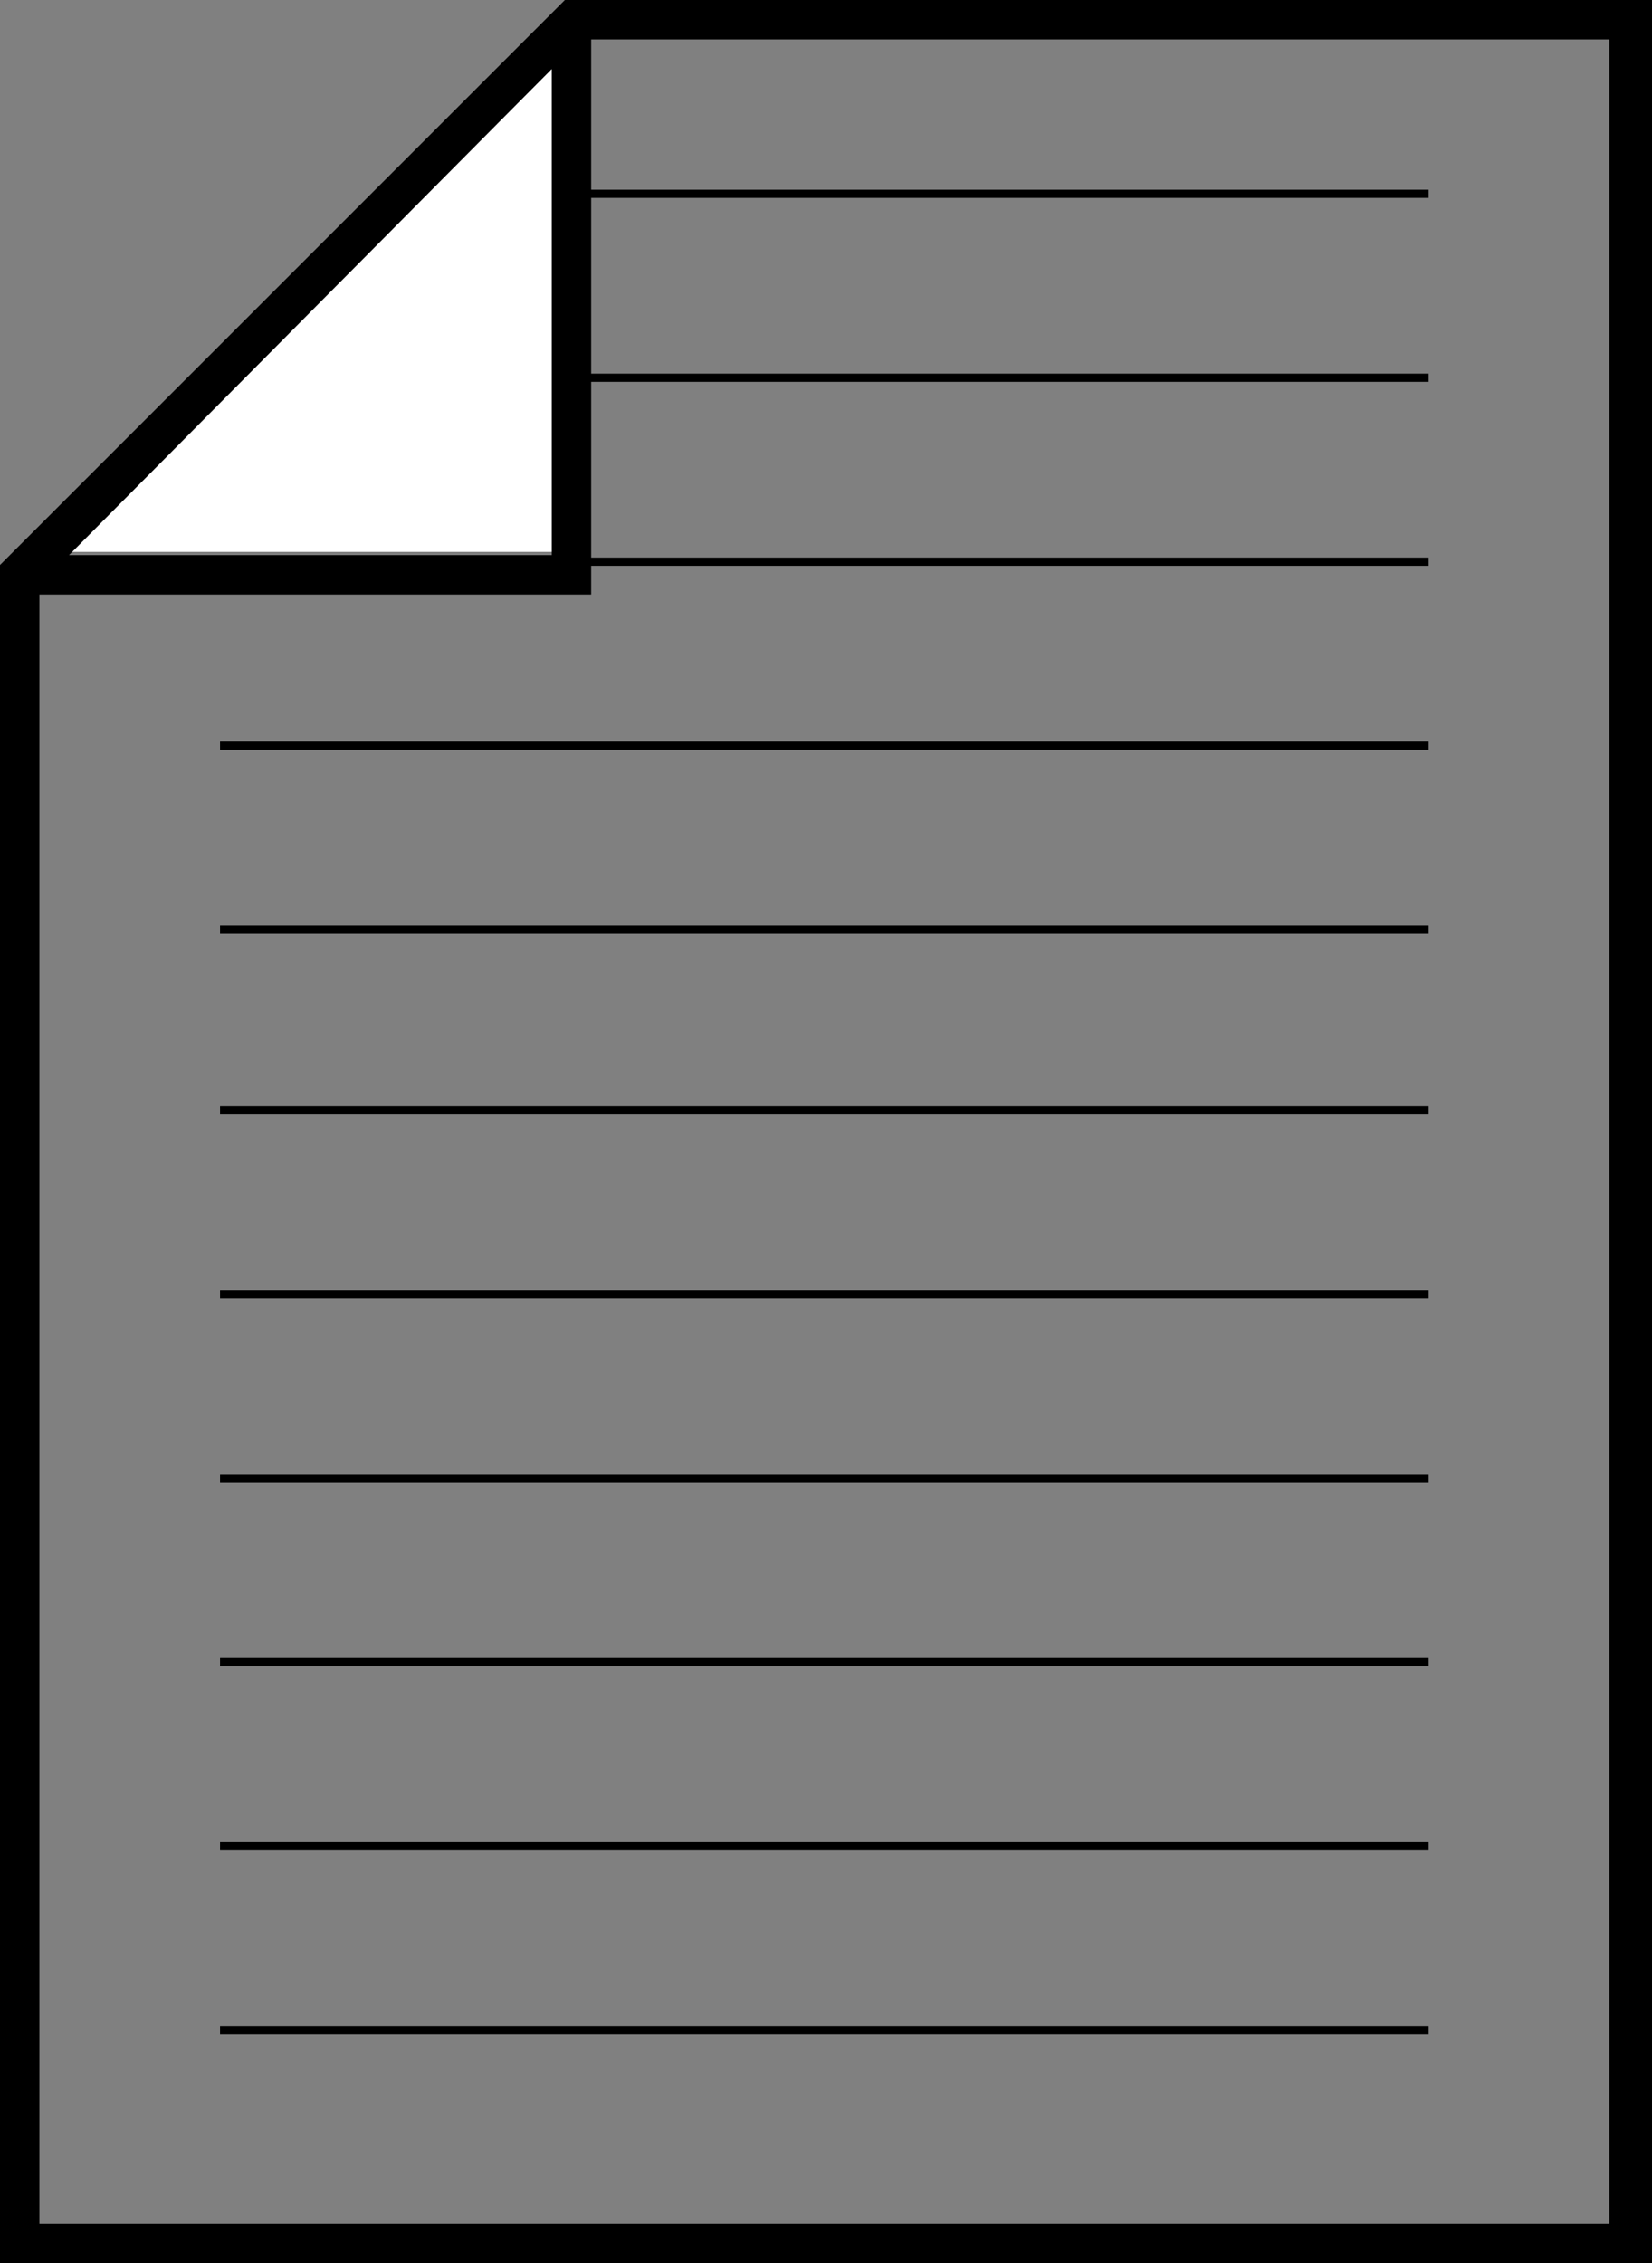 <?xml version="1.0" encoding="utf-8"?>
<!-- Generator: Adobe Illustrator 19.2.0, SVG Export Plug-In . SVG Version: 6.00 Build 0)  -->
<svg version="1.1" id="Layer_1" xmlns="http://www.w3.org/2000/svg" xmlns:xlink="http://www.w3.org/1999/xlink" x="0px" y="0px"
	 viewBox="0 0 50.3 68.9" style="enable-background:new 0 0 50.3 68.9;" xml:space="preserve">
<rect x="0" y="0" width="50.3" height="68.9" fill="#808080" stroke="none"/>
<style type="text/css">
	.st0{fill:none;}
	.st1{fill:#FFFFFF;}
	.st2{fill:none;stroke:#000000;stroke-width:0.25;stroke-miterlimit:10;}
</style>
<g>
	<g>
		<polygon class="st0" points="18.1,18.1 1.2,18.1 1.2,67.7 49.1,67.7 49.1,1.2 18.1,1.2 		"/>
		<polygon class="st1" points="16.8,2.1 2.1,16.8 16.8,16.8 		"/>
		<path d="M17.2,0L0,17.2v51.7h50.3V0H17.2z M16.8,2.1v14.8H2.1L16.8,2.1z M49.1,67.7H1.2V18.1h16.8V1.2h31V67.7z"/>
	</g>
	<line class="st2" x1="6.7" y1="61.8" x2="43.5" y2="61.8"/>
	<line class="st2" x1="6.7" y1="56.2" x2="43.5" y2="56.2"/>
	<line class="st2" x1="6.7" y1="50.6" x2="43.5" y2="50.6"/>
	<line class="st2" x1="6.7" y1="45" x2="43.5" y2="45"/>
	<line class="st2" x1="6.7" y1="39.4" x2="43.5" y2="39.4"/>
	<line class="st2" x1="6.7" y1="33.8" x2="43.5" y2="33.8"/>
	<line class="st2" x1="16.9" y1="11.5" x2="43.5" y2="11.5"/>
	<line class="st2" x1="16.9" y1="17.1" x2="43.5" y2="17.1"/>
	<line class="st2" x1="6.7" y1="22.7" x2="43.5" y2="22.7"/>
	<line class="st2" x1="6.7" y1="28.3" x2="43.5" y2="28.3"/>
	<line class="st2" x1="16.9" y1="5.9" x2="43.5" y2="5.9"/>
</g>
</svg>
